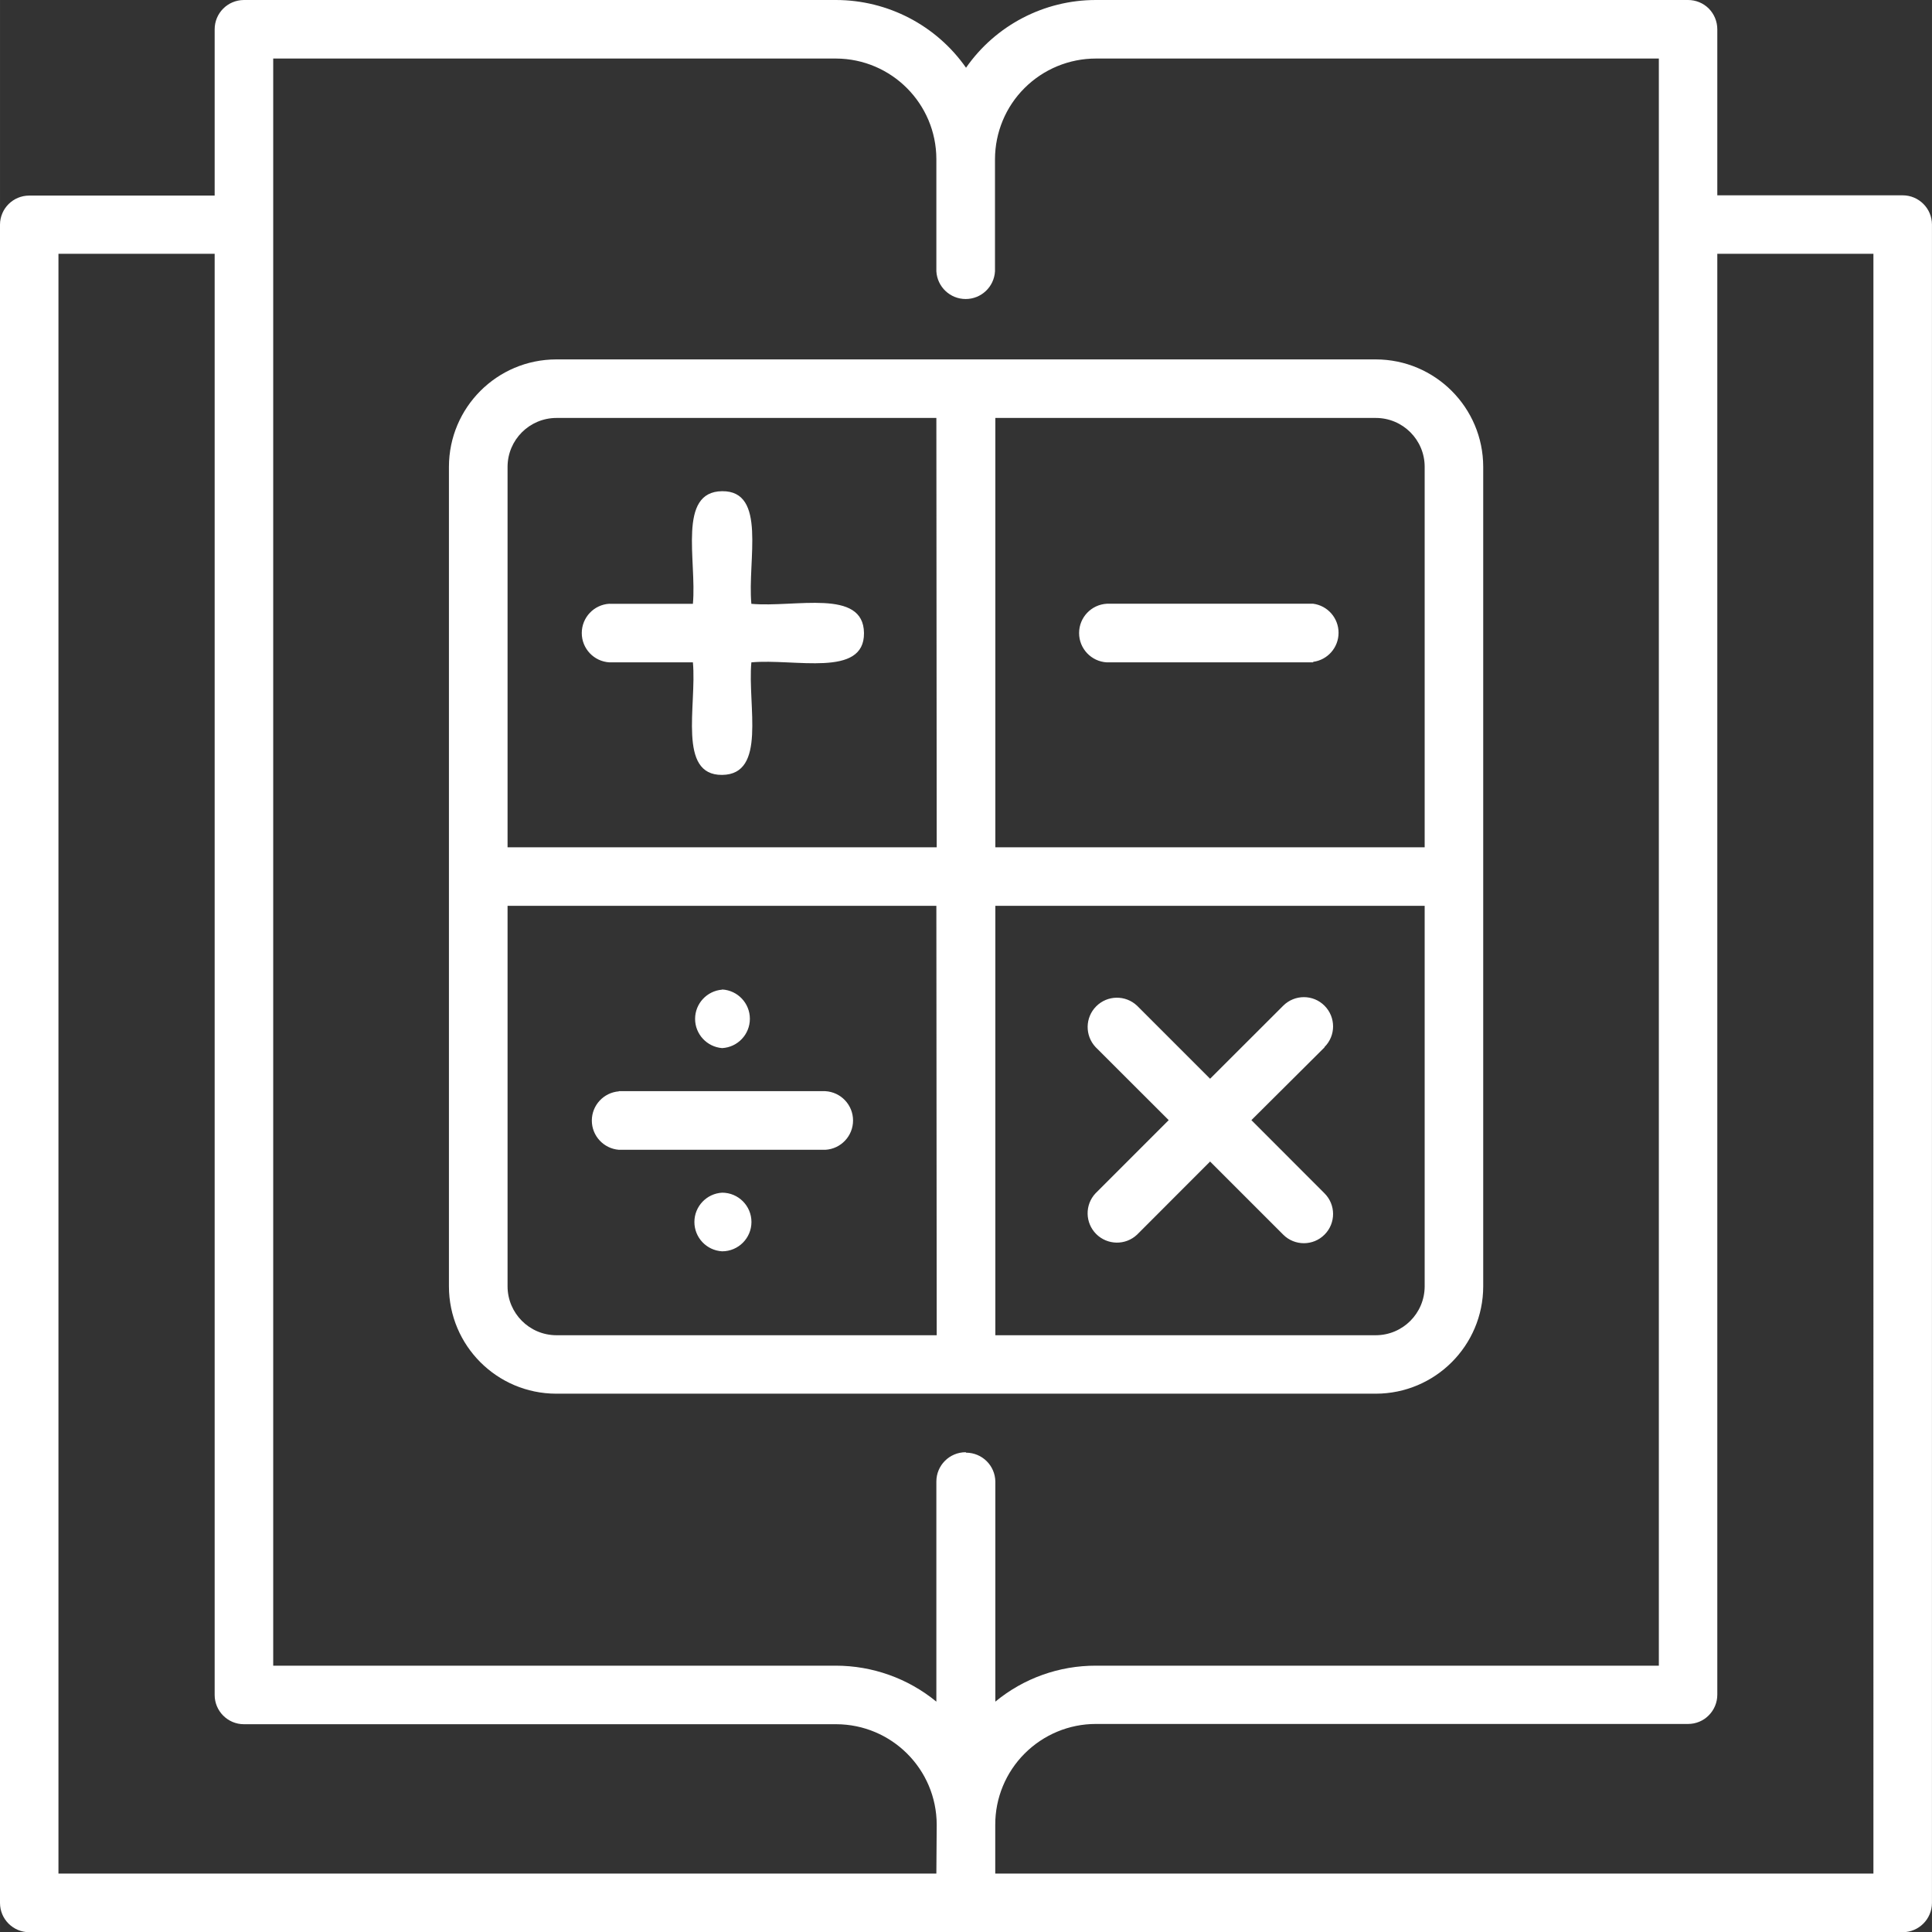 <svg version="1.1" xmlns="http://www.w3.org/2000/svg" xmlns:xlink="http://www.w3.org/1999/xlink" width="22.077px" height="22.08px" viewBox="0,0,255.963,256"><rect x="0" y="0" width="255.963" height="256" fill="#333333" stroke="none"/><g fill="#ffffff" fill-rule="nonzero" stroke="none" stroke-width="1" stroke-linecap="butt" stroke-linejoin="miter" stroke-miterlimit="10" stroke-dasharray="" stroke-dashoffset="0" font-family="none" font-weight="none" font-size="none" text-anchor="none" style="mix-blend-mode: normal"><g transform="translate(-0.001,0) scale(11.594,11.594)"><g id="Layer_2"><g id="Layer_1-2"><path d="M21.742,2.232h-2.118v-1.897c0,-0.089 -0.035,-0.174 -0.097,-0.237c-0.063,-0.063 -0.148,-0.098 -0.237,-0.098h-6.768c-0.591,0 -1.145,0.289 -1.483,0.774c-0.339,-0.484 -0.893,-0.773 -1.485,-0.774h-6.767c-0.185,0.001 -0.334,0.15 -0.334,0.335v1.9h-2.119c-0.184,0 -0.333,0.148 -0.334,0.332v19.178c0,0.185 0.149,0.334 0.334,0.335h21.408c0.185,-0.001 0.334,-0.15 0.335,-0.335v-19.178c0,-0.185 -0.15,-0.335 -0.335,-0.335zM10.7,21.41h-10.032v-18.51h1.785v16.469c0,0.184 0.15,0.334 0.334,0.334h6.767c0.635,0.001 1.149,0.514 1.15,1.149zM11.035,16.595c-0.185,0 -0.335,0.15 -0.335,0.335v2.515c-0.324,-0.266 -0.731,-0.411 -1.15,-0.411h-6.428v-18.365h6.432c0.633,0.003 1.145,0.516 1.146,1.149v1.282c0.01,0.178 0.157,0.317 0.335,0.317c0.178,0 0.325,-0.139 0.335,-0.317v-1.282c0.001,-0.305 0.122,-0.598 0.339,-0.813c0.216,-0.215 0.509,-0.336 0.814,-0.336h6.433v18.365h-6.433c-0.419,-0.001 -0.826,0.144 -1.149,0.411v-2.515c-0.003,-0.183 -0.151,-0.329 -0.334,-0.33zM21.408,21.41h-10.035v-0.558c-0.001,-0.305 0.12,-0.598 0.336,-0.814c0.216,-0.216 0.508,-0.338 0.813,-0.338h6.768c0.089,0 0.174,-0.035 0.236,-0.098c0.063,-0.063 0.098,-0.148 0.098,-0.236v-16.466h1.784zM16.949,14.7c0,-2.334 0,-7.033 0,-9.366c-0.001,-0.677 -0.55,-1.226 -1.227,-1.227h-9.366c-0.677,0.001 -1.225,0.55 -1.226,1.227c0,2.334 0,7.032 0,9.366c0.001,0.677 0.549,1.225 1.226,1.226h9.366c0.677,-0.001 1.226,-0.549 1.227,-1.226zM10.704,15.258h-4.348c-0.307,-0.002 -0.555,-0.251 -0.556,-0.558v-4.349h4.9zM10.704,9.682h-4.904v-4.348c0.001,-0.308 0.25,-0.557 0.558,-0.558h4.342zM11.374,4.776h4.348c0.308,0 0.558,0.25 0.558,0.558v4.348h-4.906zM11.374,10.351h4.906v4.349c-0.001,0.308 -0.25,0.557 -0.558,0.558h-4.348zM6.965,6.9h0.953c0.045,-0.494 -0.179,-1.282 0.334,-1.287c0.513,-0.005 0.288,0.787 0.334,1.287c0.5,0.045 1.282,-0.179 1.287,0.334c0.005,0.513 -0.792,0.289 -1.287,0.335c-0.045,0.495 0.178,1.281 -0.334,1.286c-0.512,0.005 -0.289,-0.791 -0.334,-1.286h-0.953c-0.178,-0.01 -0.317,-0.157 -0.317,-0.335c0,-0.178 0.139,-0.325 0.317,-0.335zM15.006,7.569h-2.358c-0.178,-0.01 -0.317,-0.157 -0.317,-0.335c0,-0.178 0.139,-0.325 0.317,-0.335h2.358c0.166,0.022 0.29,0.164 0.29,0.332c0,0.168 -0.124,0.31 -0.29,0.332zM15.135,11.969l-0.835,0.831l0.835,0.836c0.131,0.13 0.131,0.342 0.001,0.472c-0.13,0.131 -0.342,0.131 -0.472,0.001l-0.836,-0.836l-0.835,0.836c-0.132,0.124 -0.338,0.12 -0.466,-0.007c-0.128,-0.128 -0.132,-0.334 -0.008,-0.466l0.836,-0.836l-0.836,-0.835c-0.123,-0.132 -0.12,-0.338 0.008,-0.466c0.128,-0.128 0.334,-0.131 0.466,-0.007l0.835,0.835l0.836,-0.835c0.131,-0.13 0.342,-0.13 0.472,0.001c0.13,0.131 0.13,0.342 -0.001,0.472zM7.072,12.469h2.359c0.178,0.01 0.317,0.157 0.317,0.335c0,0.178 -0.139,0.325 -0.317,0.335h-2.359c-0.174,-0.014 -0.309,-0.159 -0.309,-0.334c0,-0.175 0.135,-0.32 0.309,-0.334zM8.252,11.307c0.178,0.01 0.317,0.157 0.317,0.335c0,0.178 -0.139,0.325 -0.317,0.335c-0.174,-0.014 -0.309,-0.159 -0.309,-0.334c0,-0.175 0.135,-0.32 0.309,-0.334zM8.252,14.299c-0.178,-0.01 -0.317,-0.157 -0.317,-0.335c0,-0.178 0.139,-0.325 0.317,-0.335c0.185,0 0.335,0.15 0.335,0.335c0,0.185 -0.15,0.335 -0.335,0.335z" id="education"></path></g></g></g></g></svg>